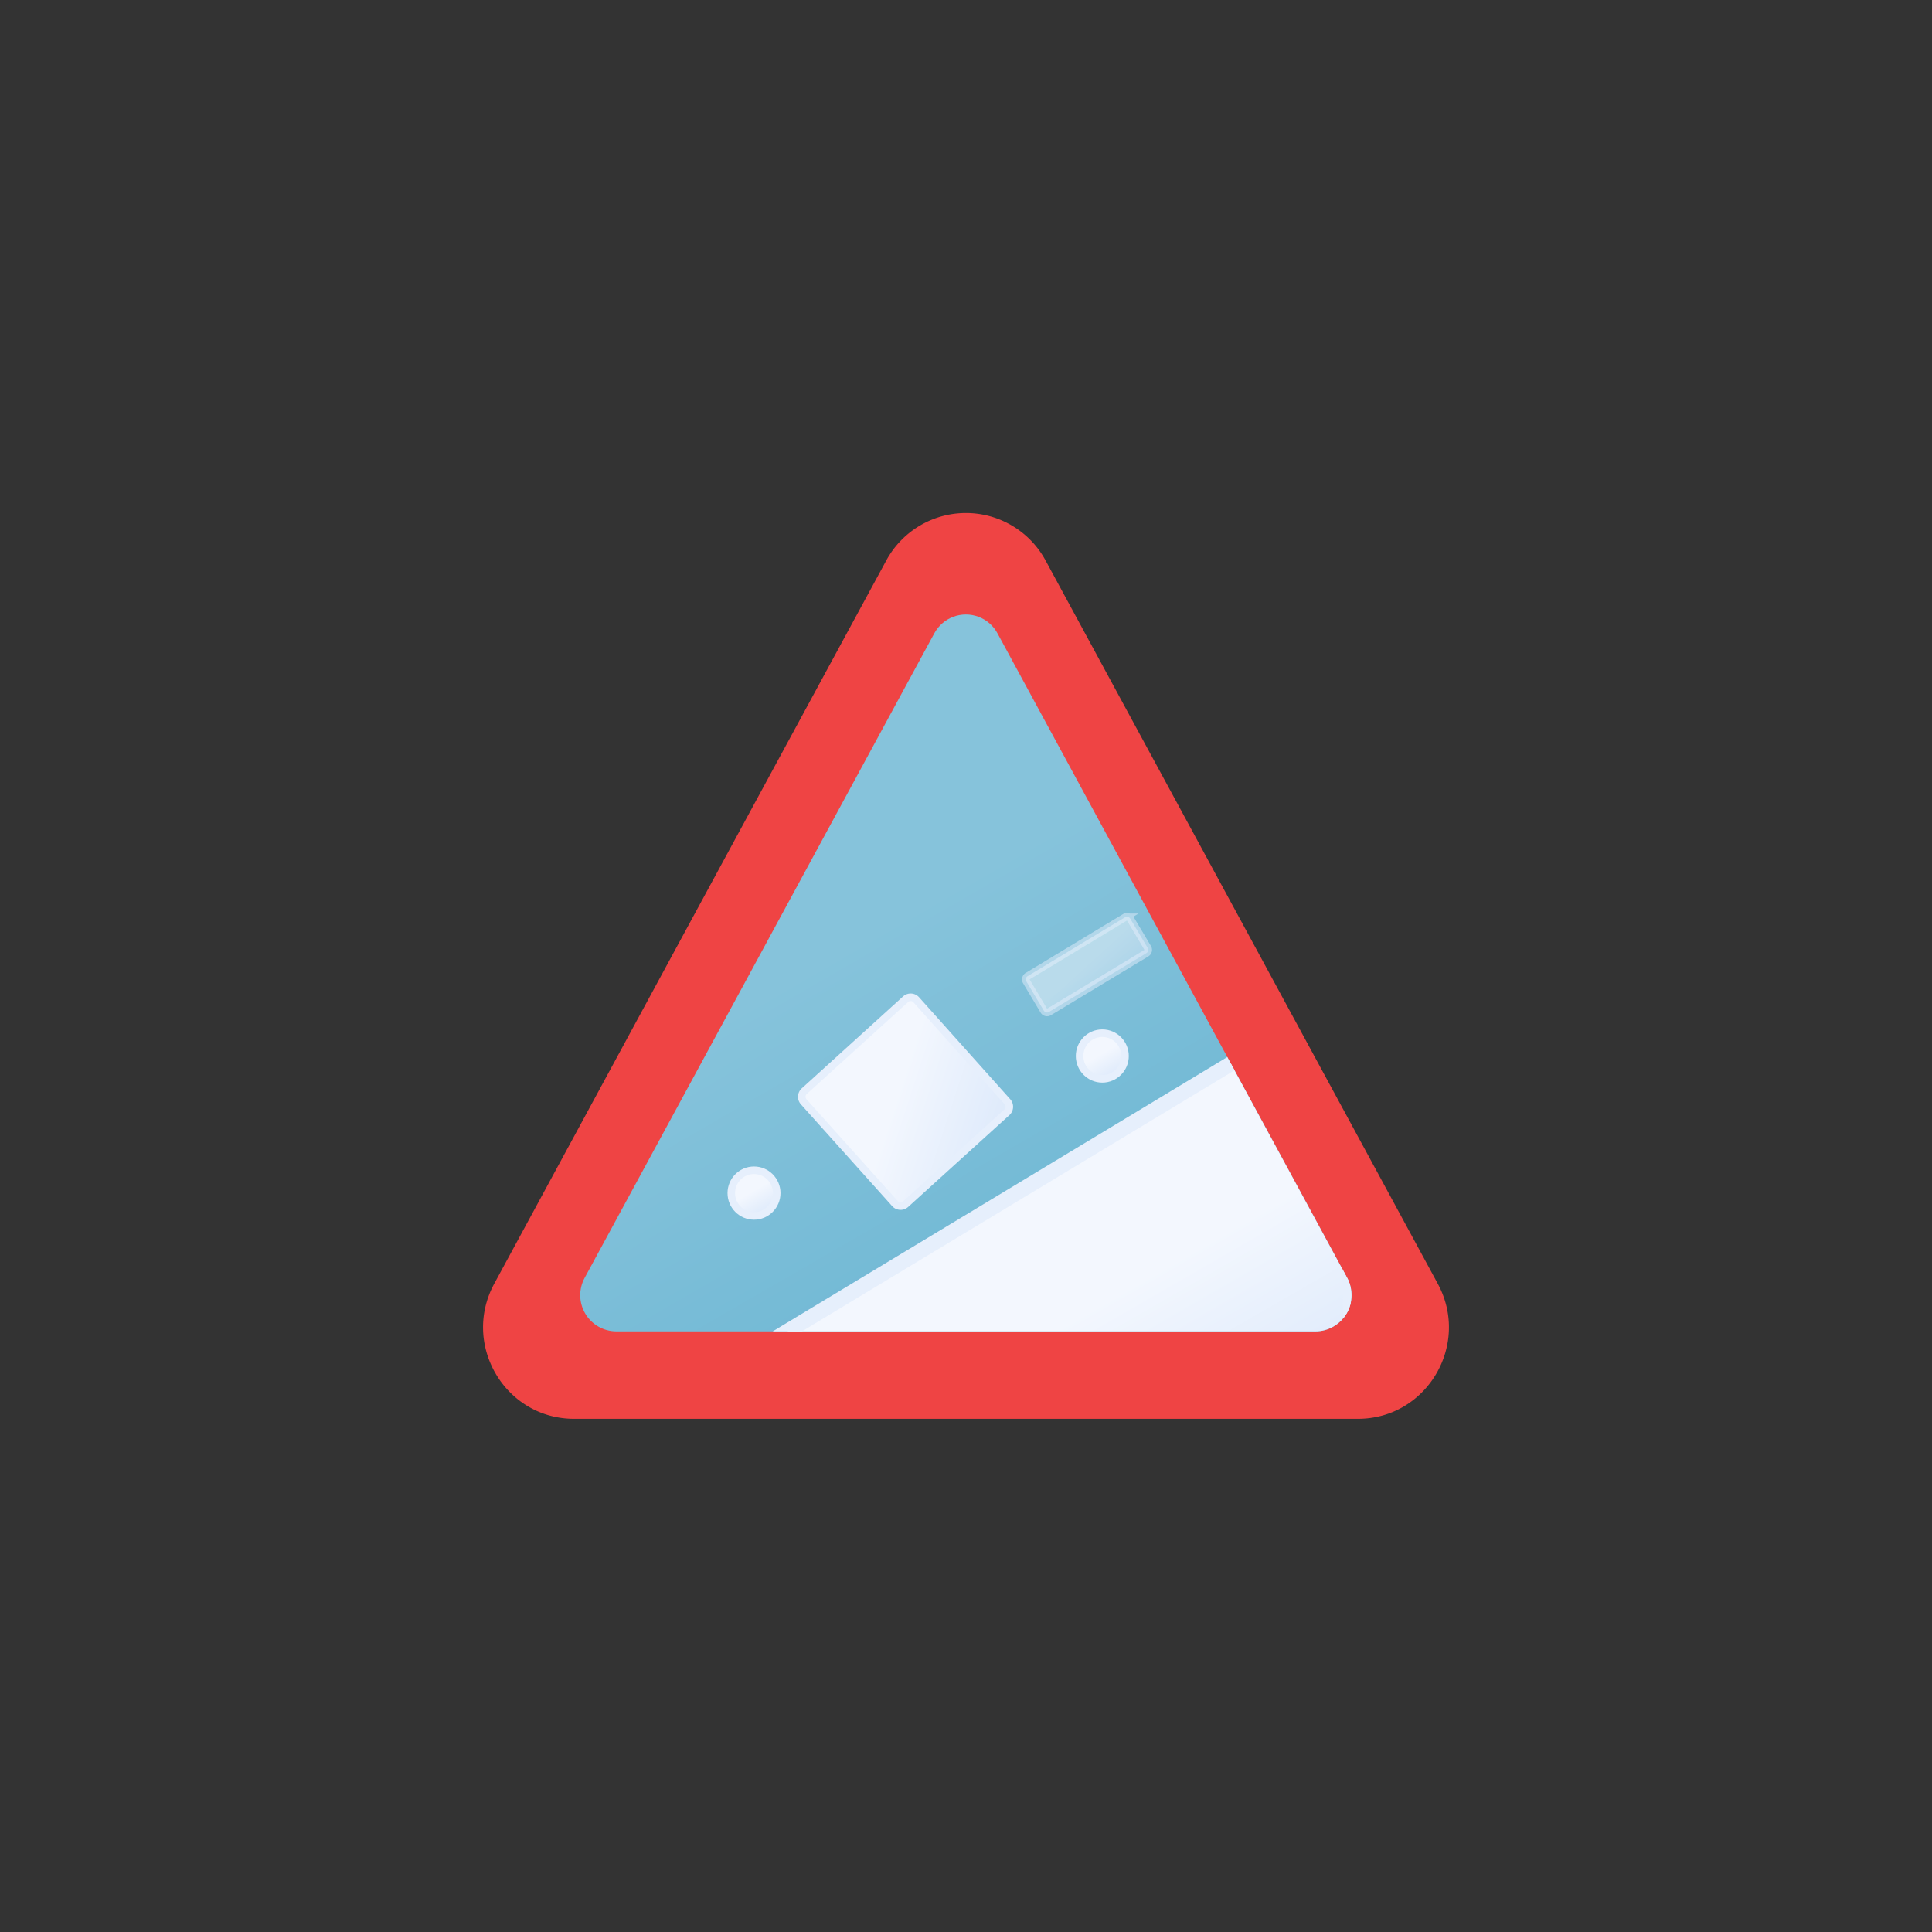 <svg xmlns="http://www.w3.org/2000/svg" xmlns:xlink="http://www.w3.org/1999/xlink" viewBox="0 0 512 512">
    <rect x="0" y="0" width="512" height="512" fill="#333333" stroke="none"/>
    <defs>
        <clipPath id="a">
            <path d="M357,338.64l-46.66-86-46-84.8a9.51,9.51,0,0,0-16.74,0l-46,84.8-46.66,86a9.59,9.59,0,0,0,8.37,14.19h185.3A9.59,9.59,0,0,0,357,338.64Z" fill="none"/>
        </clipPath>
        <linearGradient id="b" x1="173.47" y1="108.66" x2="338.53" y2="394.54" gradientUnits="userSpaceOnUse">
            <stop offset="0" stop-color="#86c3db"/>
            <stop offset="0.45" stop-color="#86c3db"/>
            <stop offset="1" stop-color="#5eafcf"/>
        </linearGradient>
        <linearGradient id="c" x1="275.16" y1="310.57" x2="317.71" y2="384.28" gradientUnits="userSpaceOnUse">
            <stop offset="0" stop-color="#f3f7fe"/>
            <stop offset="0.45" stop-color="#f3f7fe"/>
            <stop offset="1" stop-color="#deeafb"/>
        </linearGradient>
        <linearGradient id="d" x1="1539.31" y1="-9777.4" x2="1560.75" y2="-9740.27" gradientTransform="matrix(0.86, -0.52, 0.18, 0.29, 681.78, 3920.38)" xlink:href="#c"/>
        <linearGradient id="e" x1="289.09" y1="274.61" x2="295.14" y2="285.09" xlink:href="#c"/>
        <linearGradient id="f" x1="196.8" y1="310.94" x2="202.84" y2="321.41" xlink:href="#c"/>
        <linearGradient id="g" x1="2269.95" y1="-3457.9" x2="2296.63" y2="-3411.69" gradientTransform="translate(841.46 4372.33) rotate(-42)" xlink:href="#c"/>
    </defs>
    <path d="M381,340.15l-52.79-97.34-51.07-94.18a24,24,0,0,0-42.32,0l-51.07,94.18L131,340.15C122.22,356.3,133.84,376,152.14,376H359.86C378.16,376,389.78,356.3,381,340.15Z" fill="#ef4444"/>
    <g clip-path="url(#a)">
        <rect x="135.61" y="130.51" width="240.78" height="242.17" fill="url(#b)"/>
        <polygon points="356.32 263.71 358.2 360.9 195.81 360.57 356.32 263.71" stroke="#e6effc" stroke-miterlimit="10" stroke-width="4" fill="url(#c)"/>
        <path d="M303.83,252.58,278,268.17a1,1,0,0,1-1.38-.35L272,260.08a1,1,0,0,1,.35-1.4l25.78-15.58a1,1,0,0,1,1.39.35l4.62,7.74A1,1,0,0,1,303.83,252.58Z" stroke="#e6effc" stroke-miterlimit="10" stroke-width="2" opacity="0.5" fill="url(#d)"/>
        <ellipse cx="292.12" cy="279.85" rx="6.02" ry="6.05" stroke="#e6effc" stroke-miterlimit="10" stroke-width="2" fill="url(#e)"/>
        <ellipse cx="199.82" cy="316.18" rx="6.02" ry="6.05" stroke="#e6effc" stroke-miterlimit="10" stroke-width="2" fill="url(#f)"/>
        <path d="M266.8,294.8,240,319.11a2,2,0,0,1-2.82-.14L213,292a2,2,0,0,1,.15-2.84L240,264.8a2,2,0,0,1,2.82.15L267,292A2,2,0,0,1,266.8,294.8Z" stroke="#e6effc" stroke-miterlimit="10" stroke-width="2" fill="url(#g)"/>
    </g>
</svg>
